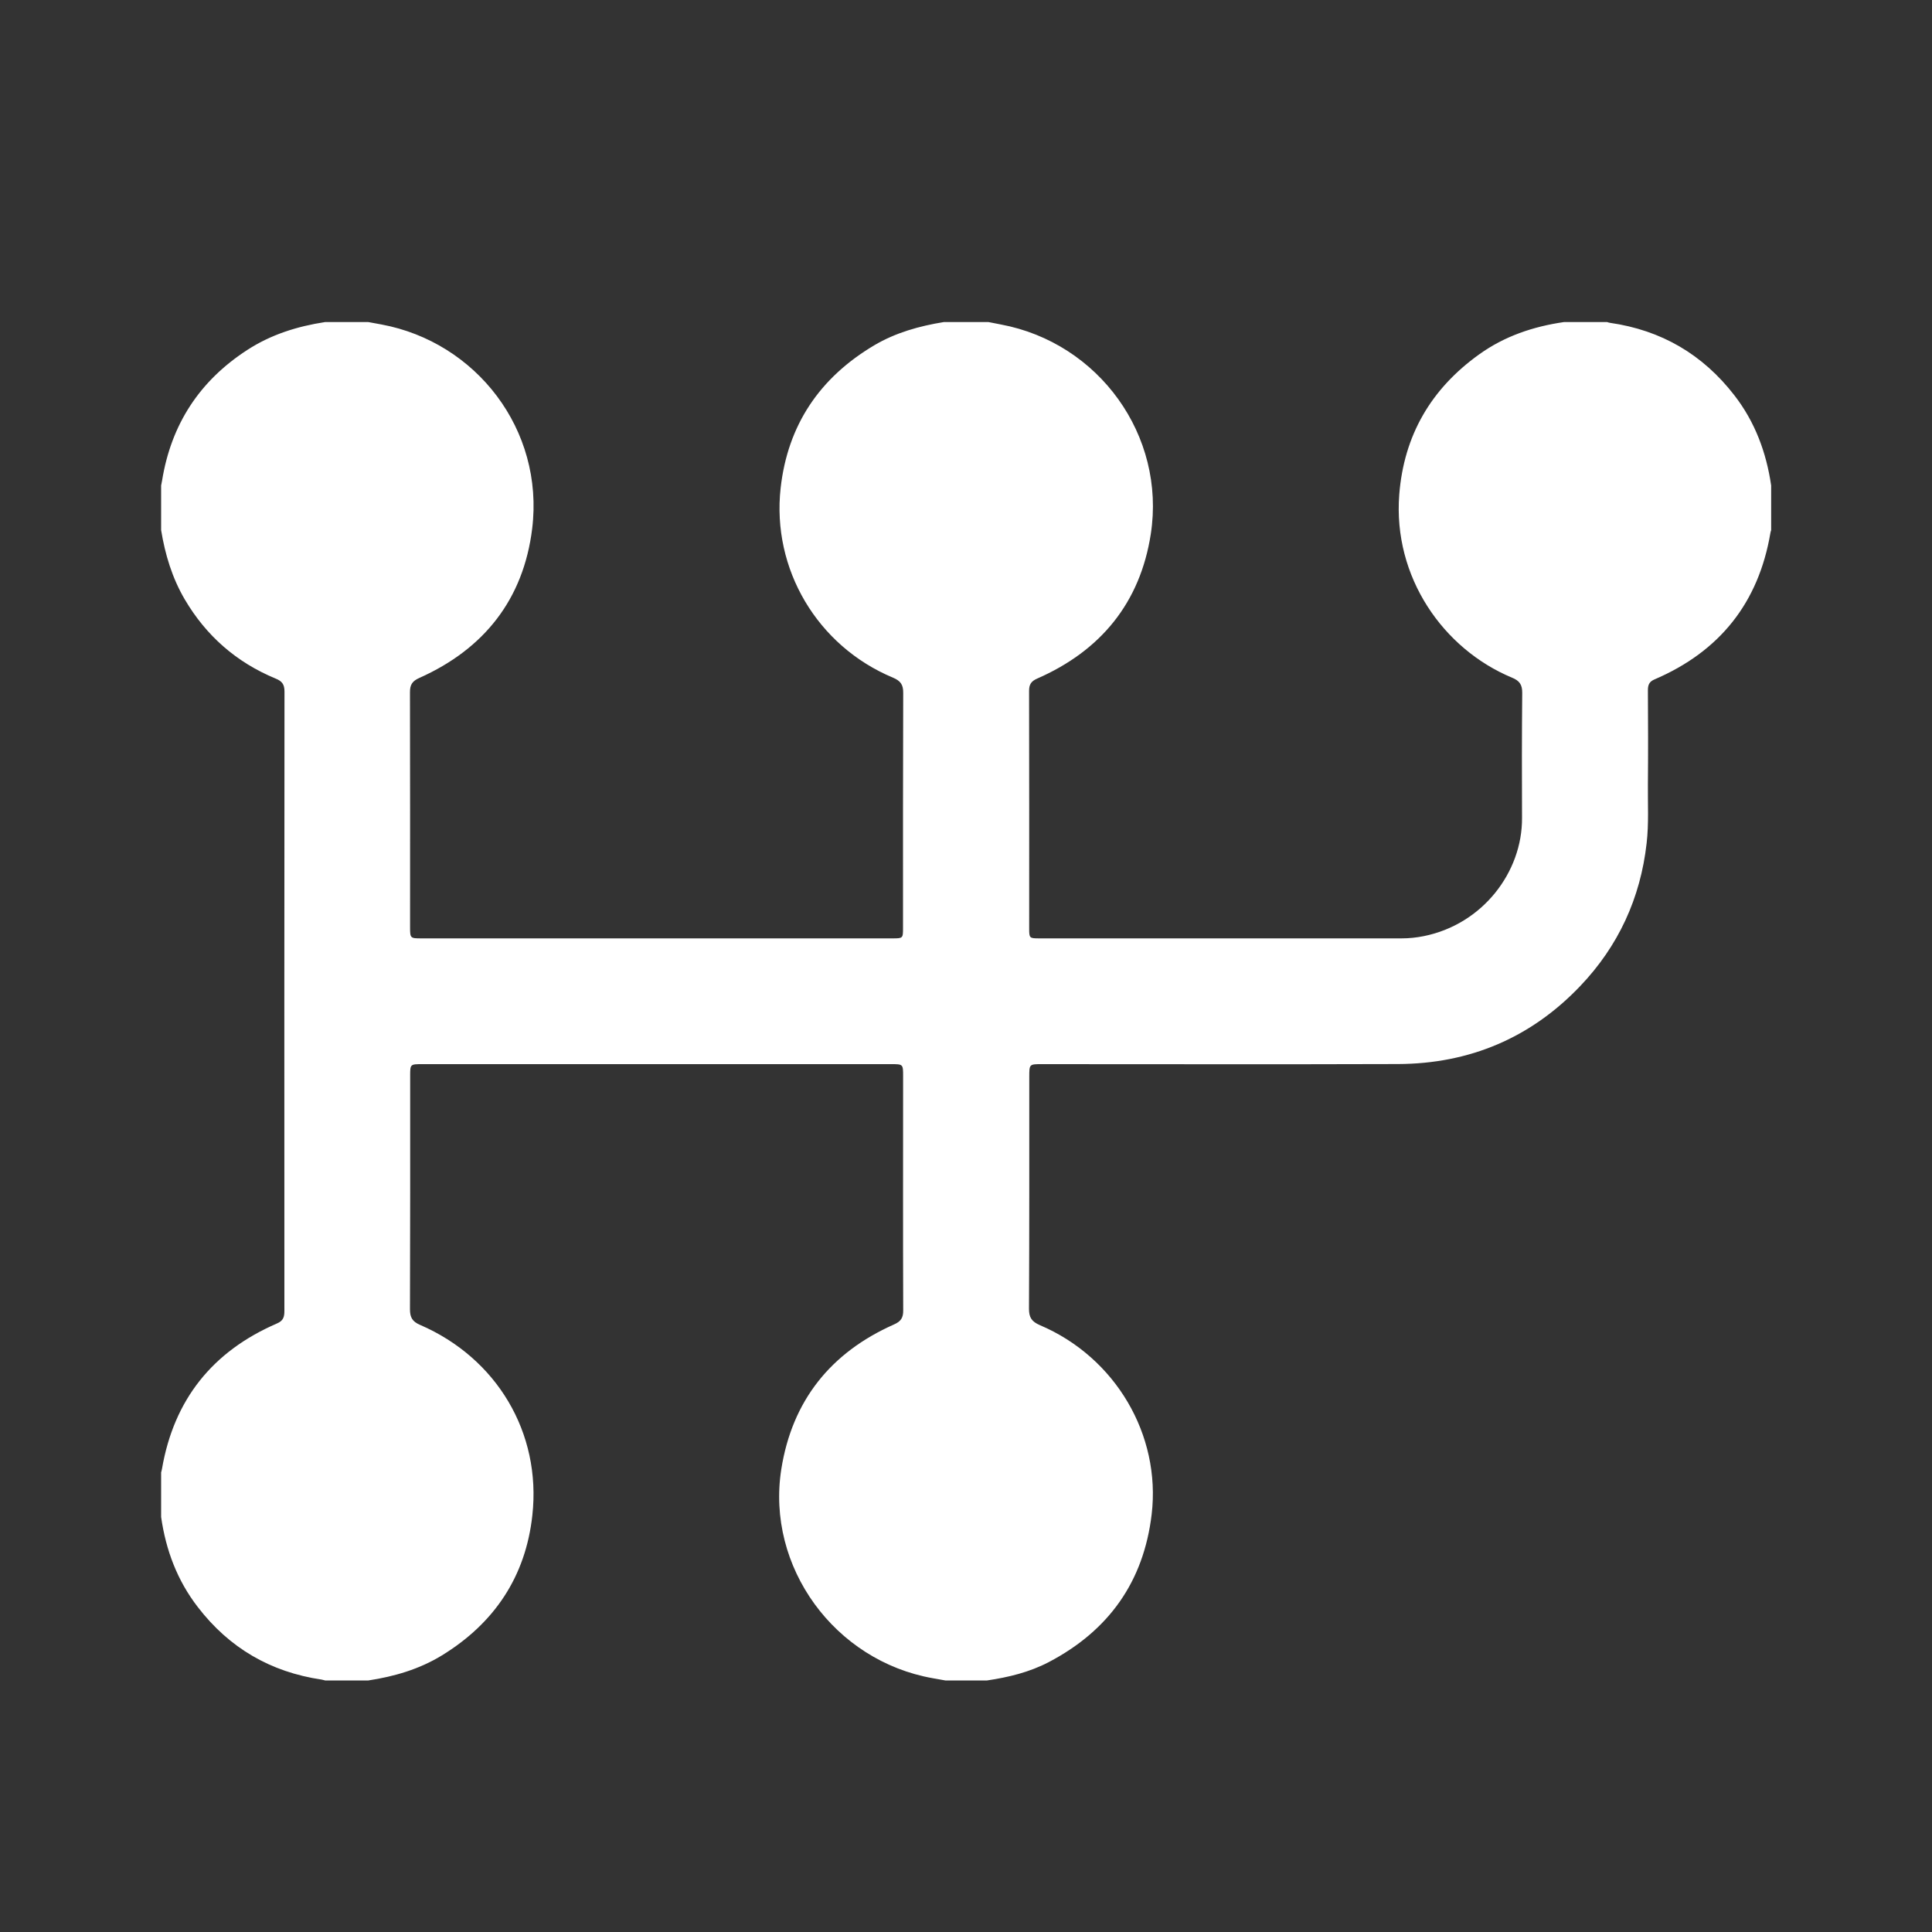 <svg width="20" height="20" viewBox="0 0 20 20" fill="none" xmlns="http://www.w3.org/2000/svg">
<rect x="0" y="0" width="20" height="20" fill="#333333" stroke="none"/>
<path d="M9.77 3.334C9.924 3.334 10.079 3.334 10.233 3.334C10.275 3.342 10.318 3.351 10.361 3.359C11.376 3.549 12.07 4.509 11.913 5.528C11.803 6.239 11.396 6.736 10.736 7.025C10.675 7.052 10.653 7.085 10.653 7.151C10.655 7.971 10.654 8.791 10.654 9.612C10.654 9.712 10.657 9.714 10.76 9.714C12.009 9.714 13.259 9.714 14.509 9.714C14.586 9.714 14.663 9.706 14.738 9.691C15.347 9.569 15.76 9.029 15.756 8.466C15.754 8.035 15.754 7.605 15.758 7.174C15.759 7.089 15.731 7.047 15.652 7.015C14.939 6.718 14.419 5.973 14.485 5.12C14.533 4.507 14.814 4.025 15.313 3.668C15.575 3.48 15.872 3.38 16.19 3.334C16.339 3.334 16.488 3.334 16.637 3.334C16.647 3.337 16.657 3.341 16.667 3.342C17.198 3.418 17.627 3.669 17.954 4.092C18.168 4.368 18.285 4.684 18.335 5.026C18.335 5.18 18.335 5.334 18.335 5.488C18.332 5.498 18.328 5.508 18.327 5.518C18.204 6.241 17.802 6.744 17.128 7.033C17.073 7.056 17.059 7.09 17.059 7.145C17.061 7.47 17.062 7.796 17.059 8.122C17.057 8.324 17.069 8.526 17.046 8.728C16.982 9.298 16.753 9.794 16.358 10.208C15.847 10.744 15.213 11.012 14.472 11.015C13.242 11.019 12.013 11.016 10.784 11.016C10.655 11.016 10.655 11.016 10.655 11.149C10.655 11.948 10.656 12.748 10.652 13.548C10.652 13.639 10.68 13.681 10.765 13.718C11.547 14.05 12.019 14.854 11.922 15.676C11.839 16.374 11.478 16.88 10.857 17.206C10.656 17.311 10.44 17.363 10.218 17.396C10.074 17.396 9.93 17.396 9.786 17.396C9.743 17.389 9.7 17.381 9.657 17.373C8.64 17.194 7.929 16.221 8.088 15.209C8.2 14.501 8.598 14.002 9.254 13.711C9.327 13.679 9.351 13.641 9.35 13.563C9.347 12.755 9.349 11.947 9.349 11.139C9.349 11.016 9.348 11.016 9.225 11.016C7.607 11.016 5.99 11.016 4.372 11.016C4.246 11.016 4.246 11.016 4.246 11.139C4.246 11.944 4.247 12.749 4.244 13.554C4.244 13.638 4.269 13.681 4.348 13.715C5.142 14.058 5.605 14.832 5.511 15.685C5.442 16.319 5.119 16.803 4.574 17.137C4.34 17.28 4.082 17.355 3.813 17.396C3.664 17.396 3.515 17.396 3.366 17.396C3.353 17.393 3.341 17.389 3.329 17.387C2.801 17.309 2.374 17.06 2.049 16.638C1.835 16.362 1.717 16.047 1.668 15.704C1.668 15.55 1.668 15.396 1.668 15.242C1.671 15.23 1.675 15.218 1.677 15.205C1.8 14.489 2.2 13.989 2.866 13.701C2.932 13.673 2.944 13.634 2.944 13.571C2.943 11.434 2.943 9.296 2.945 7.159C2.945 7.085 2.92 7.051 2.852 7.024C2.447 6.856 2.134 6.582 1.912 6.204C1.782 5.982 1.709 5.74 1.668 5.488C1.668 5.334 1.668 5.18 1.668 5.026C1.671 5.009 1.675 4.991 1.678 4.974C1.772 4.393 2.066 3.942 2.561 3.622C2.806 3.463 3.078 3.378 3.365 3.334C3.515 3.334 3.664 3.334 3.813 3.334C3.858 3.342 3.904 3.351 3.949 3.359C4.928 3.541 5.635 4.447 5.509 5.473C5.419 6.202 5.014 6.717 4.341 7.018C4.268 7.05 4.243 7.089 4.244 7.167C4.246 7.977 4.245 8.787 4.245 9.597C4.245 9.712 4.247 9.714 4.361 9.714C5.986 9.714 7.611 9.714 9.236 9.714C9.348 9.714 9.348 9.714 9.348 9.603C9.348 8.793 9.347 7.983 9.35 7.173C9.351 7.087 9.322 7.048 9.244 7.015C8.461 6.688 7.988 5.891 8.081 5.053C8.154 4.399 8.486 3.909 9.051 3.574C9.273 3.443 9.517 3.375 9.77 3.334Z" fill="white"/>
</svg>
